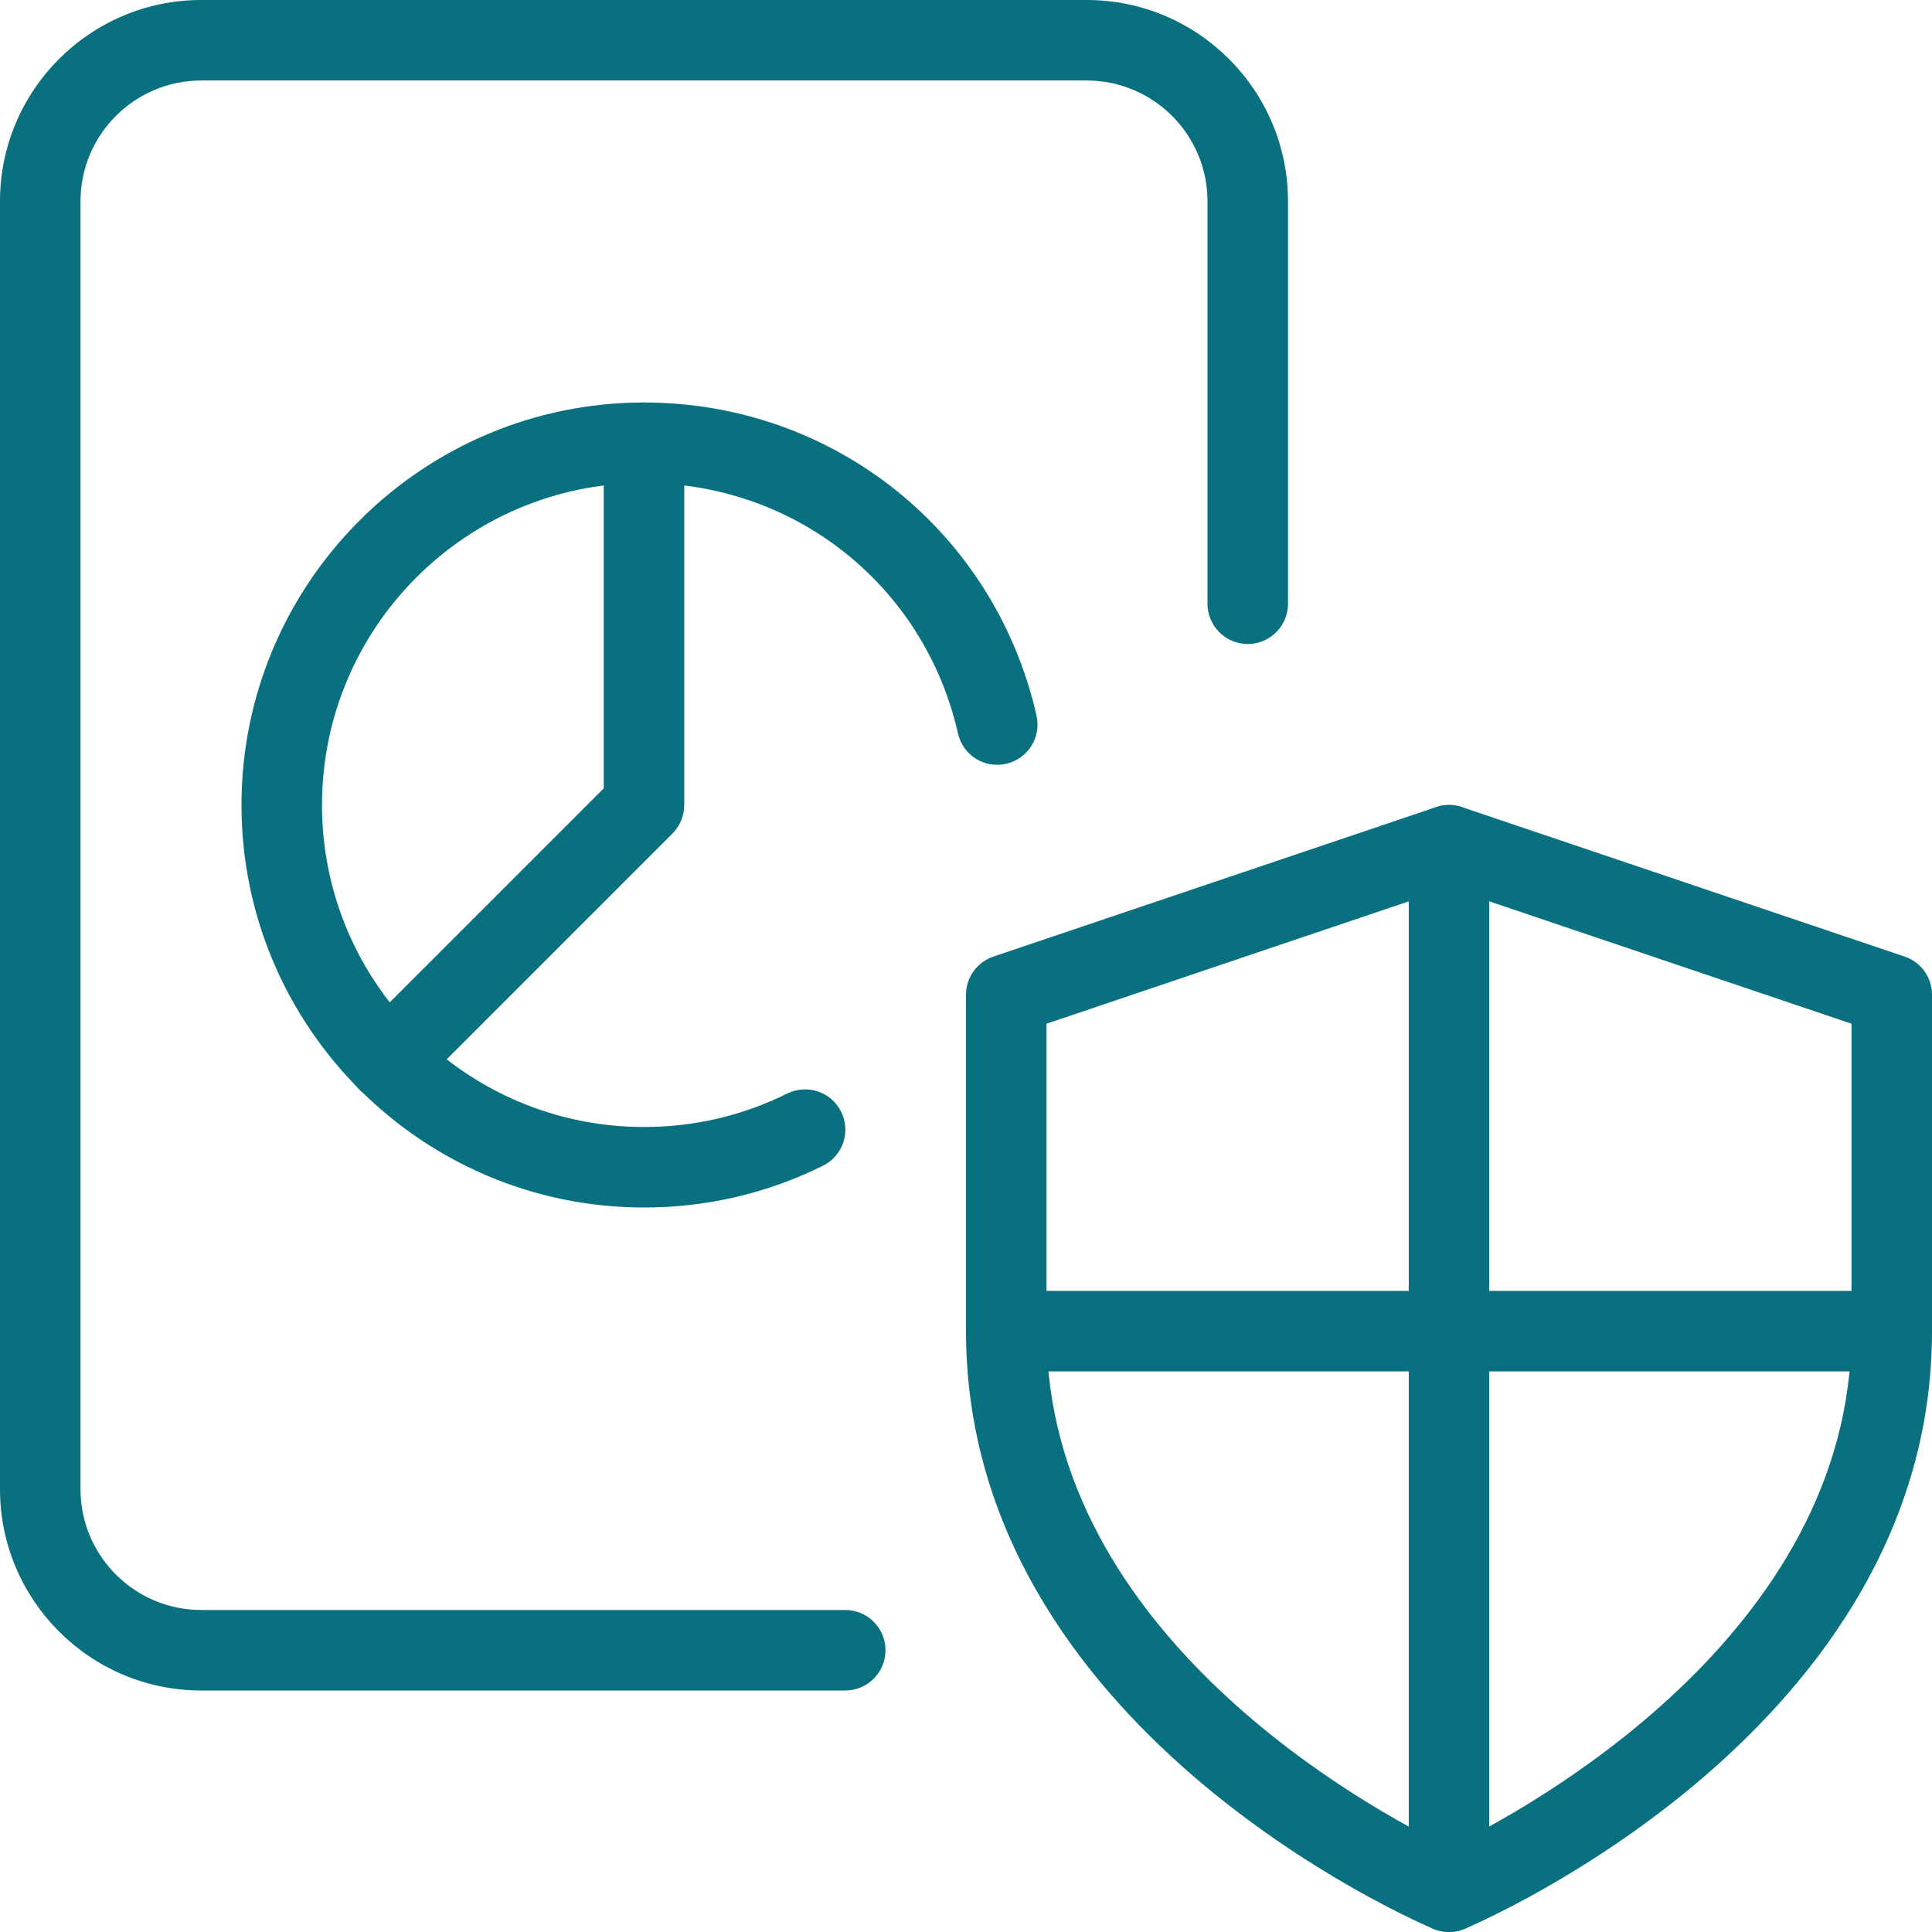 <?xml version="1.0"?>
<svg xmlns="http://www.w3.org/2000/svg" xmlns:xlink="http://www.w3.org/1999/xlink" xmlns:svgjs="http://svgjs.com/svgjs" version="1.1" width="512" height="512" x="0" y="0" viewBox="0 0 24 24" style="enable-background:new 0 0 512 512" xml:space="preserve" class=""><g><path xmlns="http://www.w3.org/2000/svg" d="m18 24c-.066 0-.132-.013-.194-.039-.238-.101-5.806-2.507-5.806-7.425v-4.179c0-.215.137-.405.34-.474l5.5-1.857c.104-.035.216-.035.32 0l5.5 1.857c.203.068.34.259.34.474v4.179c0 4.918-5.568 7.324-5.806 7.425-.062.026-.128.039-.194.039zm-5-11.283v3.819c0 3.784 4.055 5.958 5 6.413.944-.456 5-2.639 5-6.413v-3.819l-5-1.689z" fill="#097080" data-original="#000000" style="" class=""/><path xmlns="http://www.w3.org/2000/svg" d="m18 24c-.276 0-.5-.224-.5-.5v-13c0-.276.224-.5.5-.5s.5.224.5.5v13c0 .276-.224.5-.5.5z" fill="#097080" data-original="#000000" style="" class=""/><path xmlns="http://www.w3.org/2000/svg" d="m10.5 21h-8c-1.378 0-2.5-1.121-2.5-2.5v-16c0-1.379 1.122-2.5 2.5-2.5h11c1.378 0 2.5 1.121 2.5 2.5v5c0 .276-.224.5-.5.5s-.5-.224-.5-.5v-5c0-.827-.673-1.5-1.5-1.5h-11c-.827 0-1.5.673-1.5 1.5v16c0 .827.673 1.5 1.5 1.5h8c.276 0 .5.224.5.5s-.224.5-.5.5z" fill="#097080" data-original="#000000" style="" class=""/><path xmlns="http://www.w3.org/2000/svg" d="m23.5 17.036h-11c-.276 0-.5-.224-.5-.5s.224-.5.5-.5h11c.276 0 .5.224.5.5s-.224.5-.5.5z" fill="#097080" data-original="#000000" style="" class=""/><path xmlns="http://www.w3.org/2000/svg" d="m8 15c-2.757 0-5-2.243-5-5s2.243-5 5-5c2.351 0 4.356 1.6 4.876 3.89.061.269-.108.537-.377.598-.273.062-.538-.108-.599-.378-.415-1.831-2.019-3.11-3.9-3.11-2.206 0-4 1.794-4 4s1.794 4 4 4c.624 0 1.223-.14 1.779-.416.248-.121.547-.022.67.227.123.247.022.547-.226.67-.695.344-1.443.519-2.223.519z" fill="#097080" data-original="#000000" style="" class=""/><path xmlns="http://www.w3.org/2000/svg" d="m4.818 13.682c-.128 0-.256-.049-.354-.146-.195-.195-.195-.512 0-.707l3.036-3.036v-4.293c0-.276.224-.5.5-.5s.5.224.5.5v4.5c0 .133-.053.26-.146.354l-3.182 3.182c-.098.097-.226.146-.354.146z" fill="#097080" data-original="#000000" style="" class=""/></g></svg>
